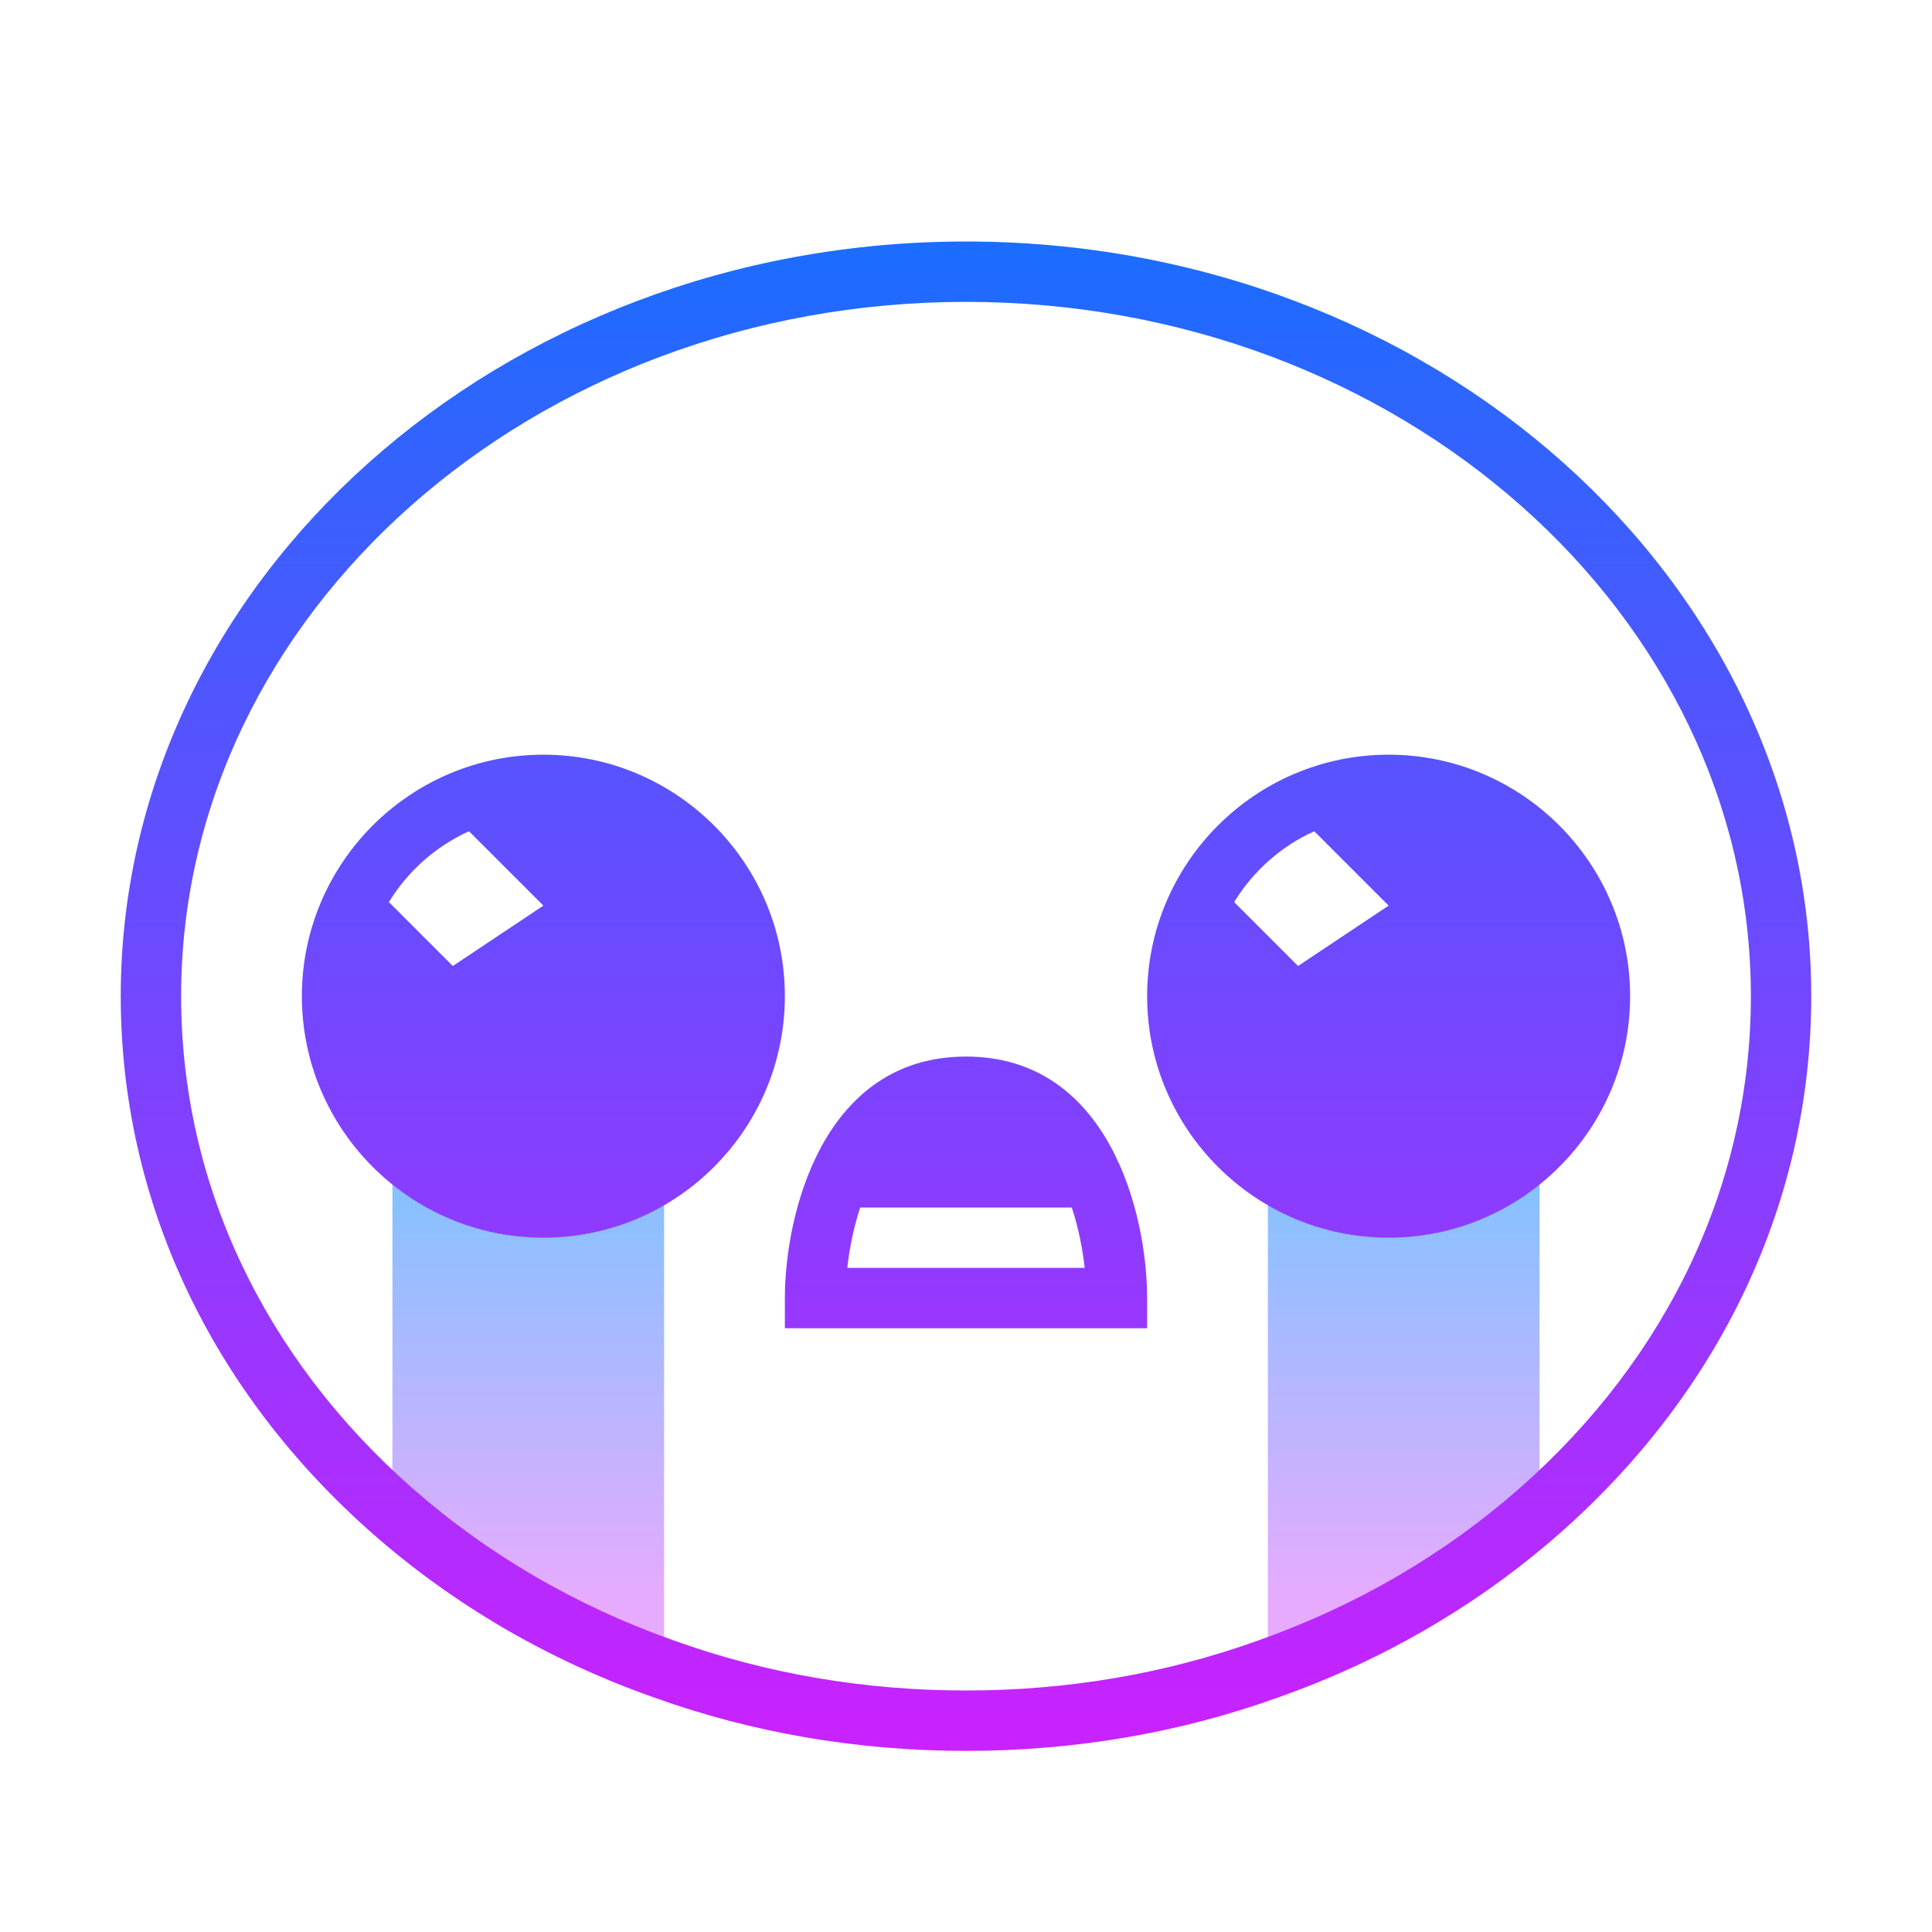<svg xmlns="http://www.w3.org/2000/svg"  viewBox="0 0 64 64" width="64px" height="64px"><linearGradient id="VQrGHLwdpd18C9RTBmss5a" x1="17.5" x2="17.5" y1="35.826" y2="52.895" gradientUnits="userSpaceOnUse"><stop offset="0" stop-color="#6dc7ff"/><stop offset="1" stop-color="#e6abff"/></linearGradient><path fill="url(#VQrGHLwdpd18C9RTBmss5a)" d="M22,35.75v19.54c-3.4-1.2-6.45-3-9-5.24v-14.3H22z"/><linearGradient id="VQrGHLwdpd18C9RTBmss5b" x1="46.5" x2="46.5" y1="35.826" y2="52.895" gradientUnits="userSpaceOnUse"><stop offset="0" stop-color="#6dc7ff"/><stop offset="1" stop-color="#e6abff"/></linearGradient><path fill="url(#VQrGHLwdpd18C9RTBmss5b)" d="M51,35.75v14.3c-2.55,2.24-5.6,4.04-9,5.24V35.75H51z"/><linearGradient id="VQrGHLwdpd18C9RTBmss5c" x1="32" x2="32" y1="7.783" y2="57.362" gradientUnits="userSpaceOnUse"><stop offset="0" stop-color="#1a6dff"/><stop offset="1" stop-color="#c822ff"/></linearGradient><path fill="url(#VQrGHLwdpd18C9RTBmss5c)" d="M32,58c-3.592,0-7.07-0.595-10.338-1.769c-3.482-1.229-6.621-3.057-9.322-5.43	C6.962,46.066,4,39.744,4,33C4,19.215,16.561,8,32,8s28,11.215,28,25c0,6.744-2.962,13.066-8.339,17.8	c-2.702,2.374-5.841,4.202-9.328,5.433C39.07,57.405,35.592,58,32,58z M32,10C17.663,10,6,20.318,6,33	c0,6.161,2.721,11.95,7.661,16.299c2.508,2.204,5.426,3.902,8.672,5.048C25.388,55.444,28.639,56,32,56s6.612-0.556,9.662-1.651	c3.251-1.148,6.169-2.846,8.678-5.051C55.279,44.95,58,39.161,58,33C58,20.318,46.337,10,32,10z"/><linearGradient id="VQrGHLwdpd18C9RTBmss5d" x1="32" x2="32" y1="7.783" y2="57.362" gradientUnits="userSpaceOnUse"><stop offset="0" stop-color="#1a6dff"/><stop offset="1" stop-color="#c822ff"/></linearGradient><path fill="url(#VQrGHLwdpd18C9RTBmss5d)" d="M32,35c-4.746,0-6,5.233-6,8v1h12v-1C38,40.233,36.746,35,32,35z M28.067,42	c0.063-0.556,0.189-1.278,0.428-2h7.009c0.24,0.722,0.365,1.444,0.428,2H28.067z"/><linearGradient id="VQrGHLwdpd18C9RTBmss5e" x1="18" x2="18" y1="7.783" y2="57.362" gradientUnits="userSpaceOnUse"><stop offset="0" stop-color="#1a6dff"/><stop offset="1" stop-color="#c822ff"/></linearGradient><path fill="url(#VQrGHLwdpd18C9RTBmss5e)" d="M18,25c-4.411,0-8,3.589-8,8s3.589,8,8,8s8-3.589,8-8S22.411,25,18,25z M15.536,27.536L18,30 l-3,2l-2.117-2.117C13.51,28.858,14.433,28.035,15.536,27.536z"/><linearGradient id="VQrGHLwdpd18C9RTBmss5f" x1="46" x2="46" y1="7.783" y2="57.362" gradientUnits="userSpaceOnUse"><stop offset="0" stop-color="#1a6dff"/><stop offset="1" stop-color="#c822ff"/></linearGradient><path fill="url(#VQrGHLwdpd18C9RTBmss5f)" d="M46,25c-4.411,0-8,3.589-8,8s3.589,8,8,8s8-3.589,8-8S50.411,25,46,25z M43.536,27.536L46,30 l-3,2l-2.117-2.117C41.51,28.858,42.433,28.035,43.536,27.536z"/></svg>